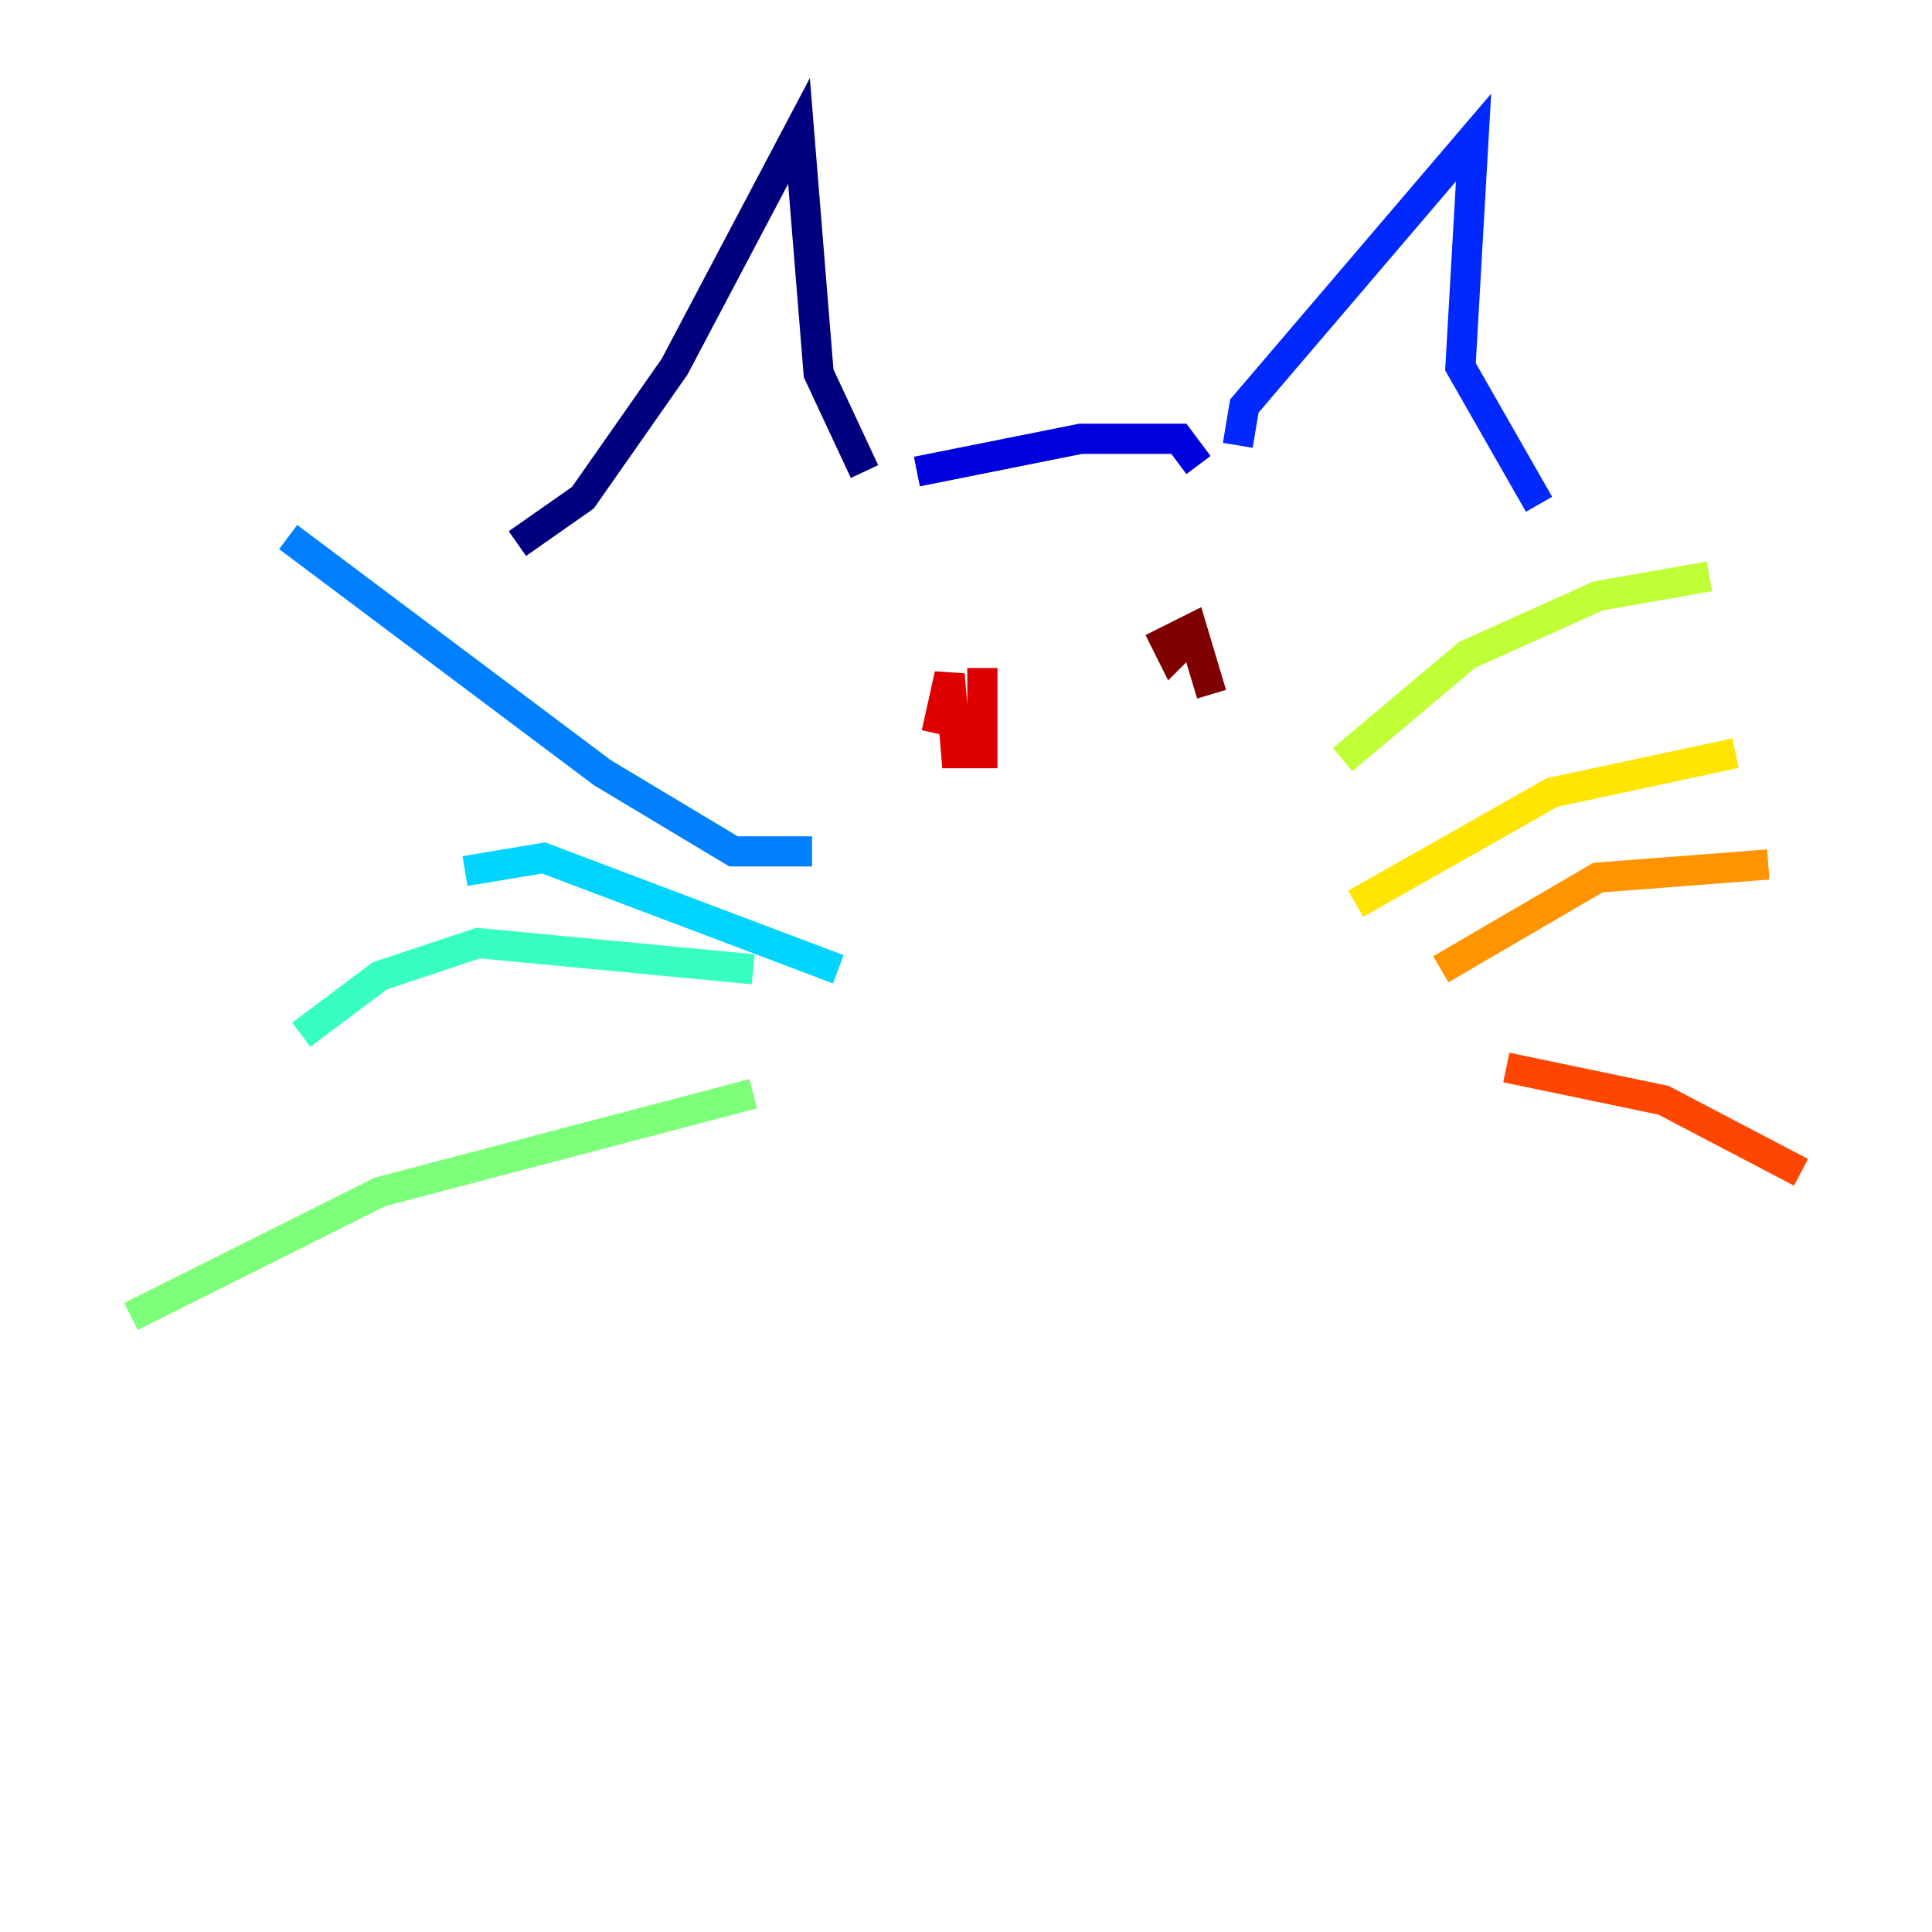 <?xml version="1.0" encoding="utf-8" ?>
<svg baseProfile="tiny" height="128" version="1.2" viewBox="0,0,128,128" width="128" xmlns="http://www.w3.org/2000/svg" xmlns:ev="http://www.w3.org/2001/xml-events" xmlns:xlink="http://www.w3.org/1999/xlink"><defs /><polyline fill="none" points="34.278,36.014 38.617,32.976 44.691,24.298 52.936,8.678 54.237,24.732 57.275,31.241" stroke="#00007f" stroke-width="2" /><polyline fill="none" points="60.746,31.241 71.593,29.071 78.102,29.071 79.403,30.807" stroke="#0000de" stroke-width="2" /><polyline fill="none" points="82.007,29.505 82.441,26.902 97.627,9.112 96.759,24.298 101.966,33.41" stroke="#0028ff" stroke-width="2" /><polyline fill="none" points="53.803,56.407 48.597,56.407 39.919,51.2 19.091,35.58" stroke="#0080ff" stroke-width="2" /><polyline fill="none" points="55.539,64.217 36.014,56.841 30.807,57.709" stroke="#00d4ff" stroke-width="2" /><polyline fill="none" points="49.898,64.217 31.675,62.481 25.166,64.651 19.959,68.556" stroke="#36ffc0" stroke-width="2" /><polyline fill="none" points="49.898,72.461 25.166,78.969 8.678,87.214" stroke="#7cff79" stroke-width="2" /><polyline fill="none" points="88.949,50.332 97.193,43.39 105.871,39.485 113.248,38.183" stroke="#c0ff36" stroke-width="2" /><polyline fill="none" points="89.817,59.878 102.834,52.502 114.983,49.898" stroke="#ffe500" stroke-width="2" /><polyline fill="none" points="95.458,64.217 105.871,58.142 117.153,57.275" stroke="#ff9400" stroke-width="2" /><polyline fill="none" points="99.797,70.725 110.21,72.895 119.322,77.668" stroke="#ff4600" stroke-width="2" /><polyline fill="none" points="65.085,44.258 65.085,49.898 63.349,49.898 62.915,44.691 62.047,48.597" stroke="#de0000" stroke-width="2" /><polyline fill="none" points="79.403,41.654 77.668,43.39 77.234,42.522 78.969,41.654 80.271,45.993" stroke="#7f0000" stroke-width="2" /></svg>